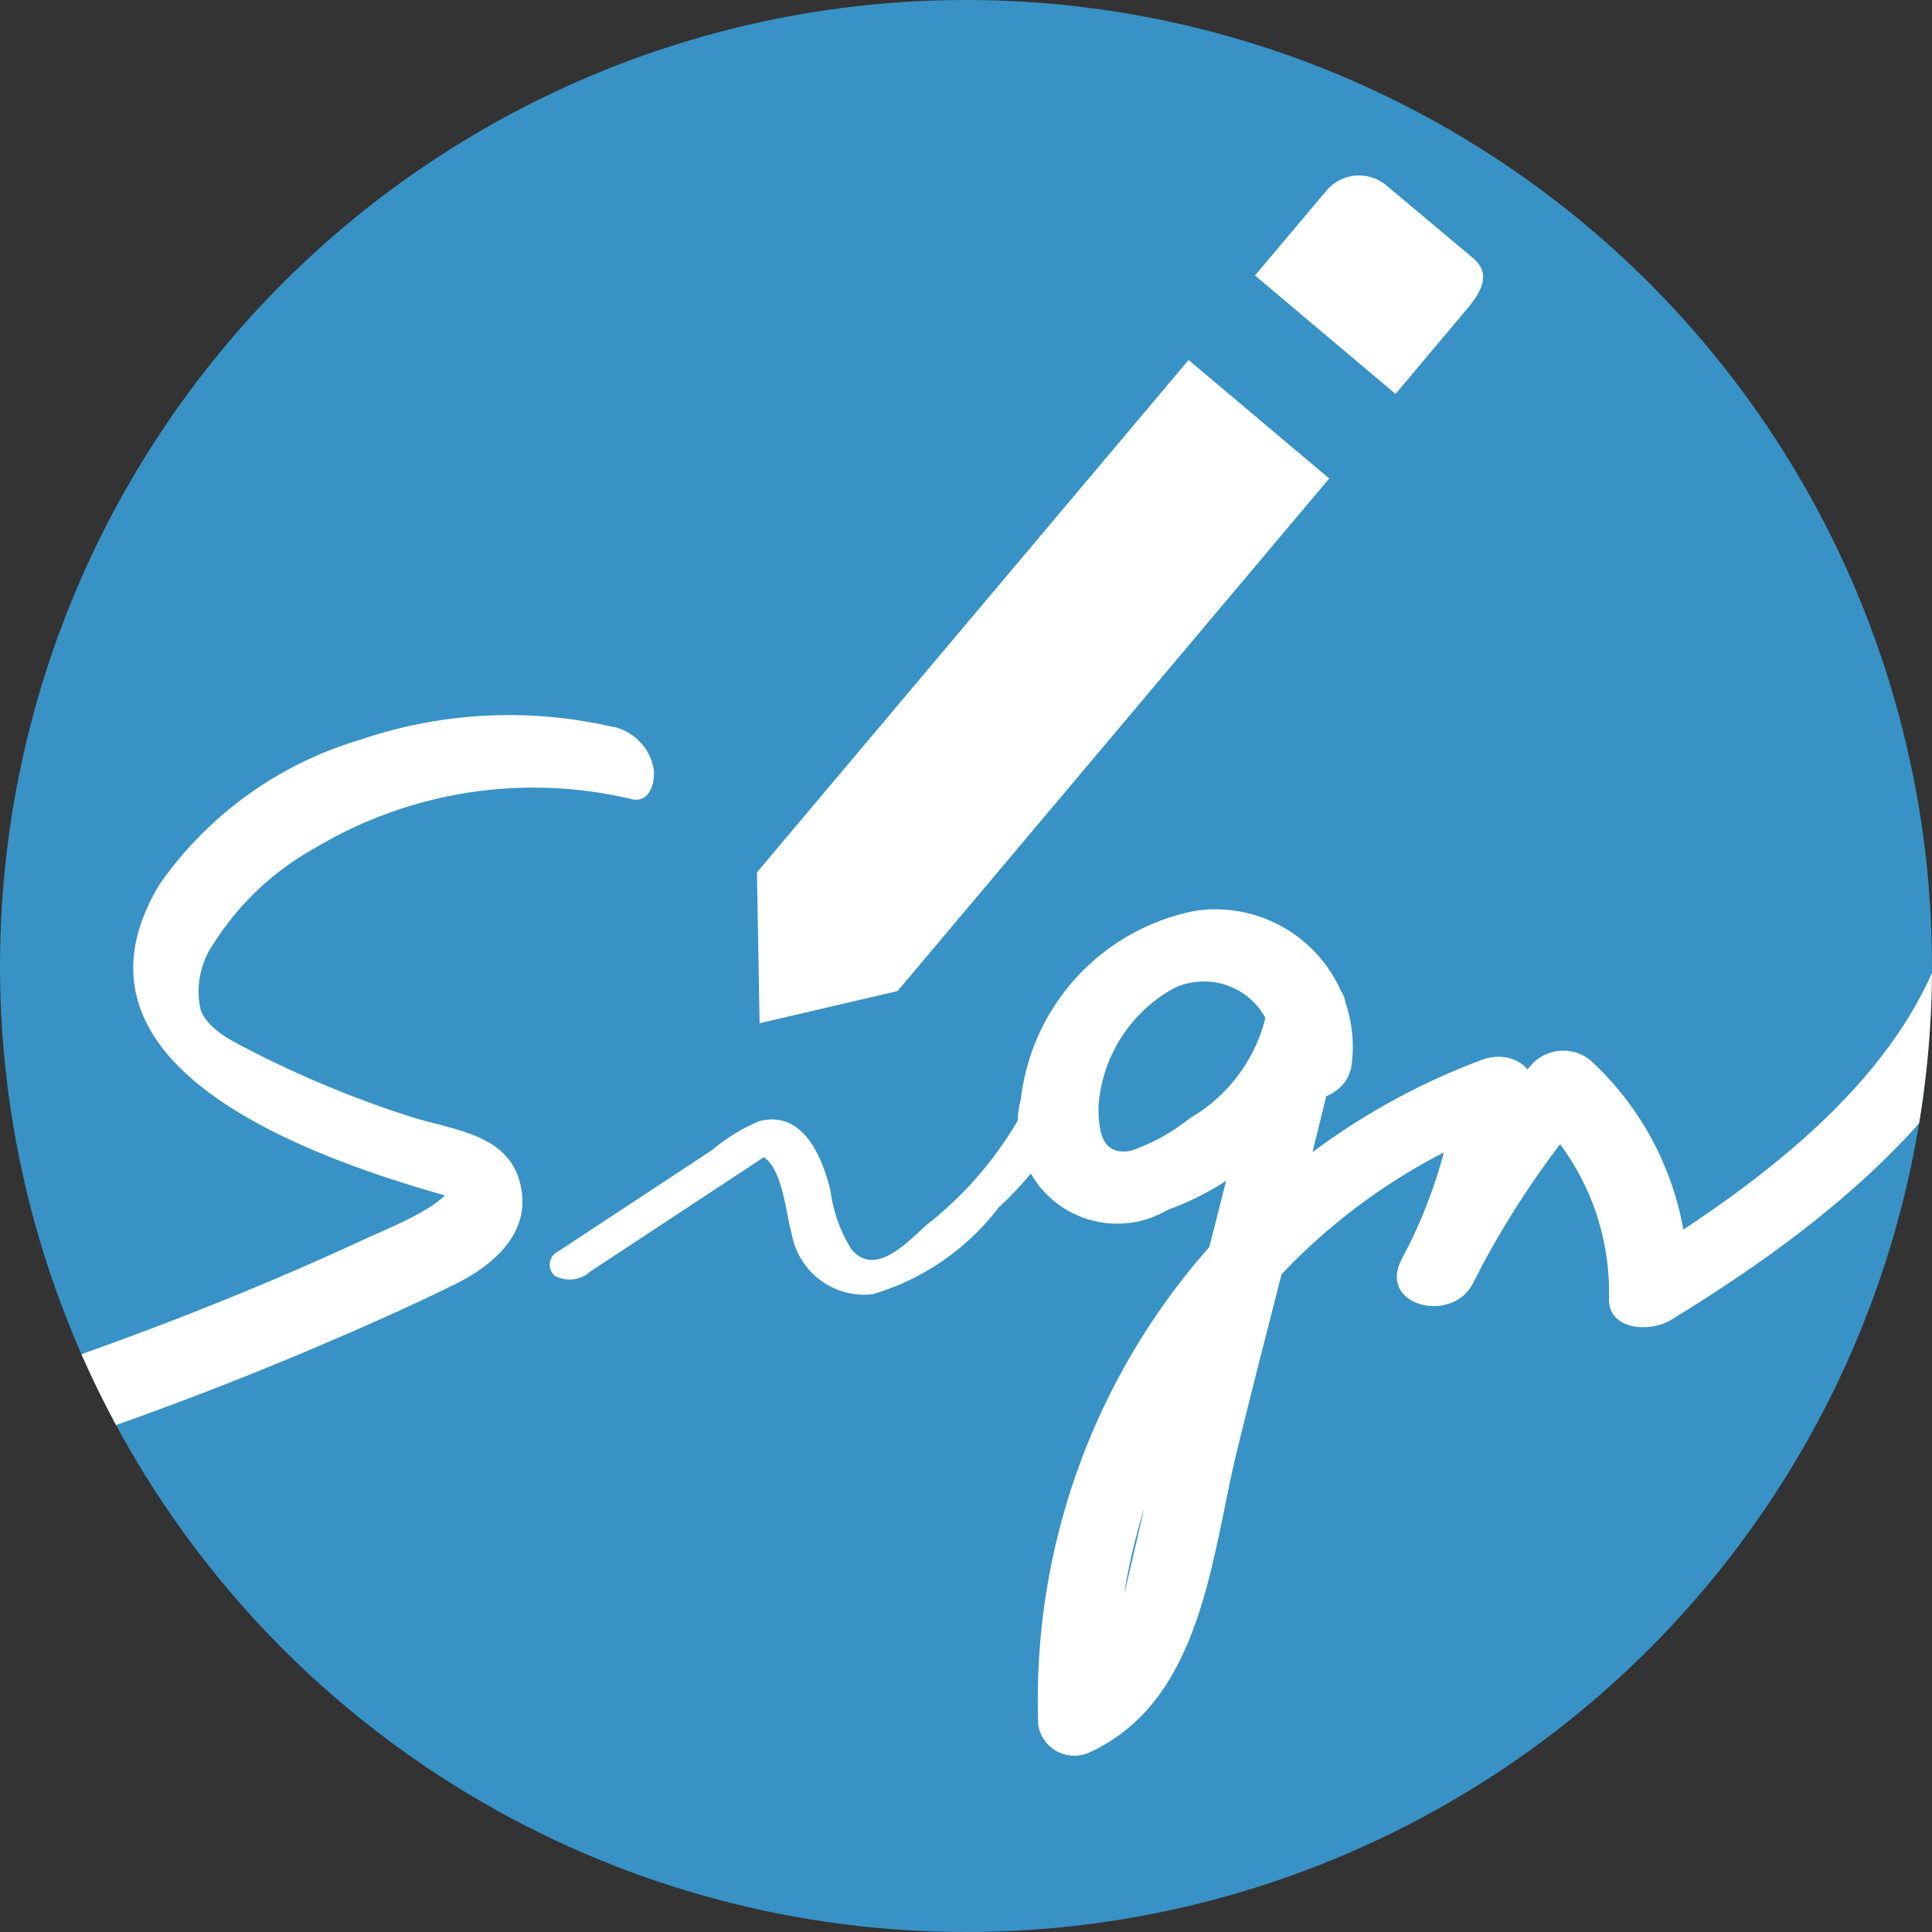 <svg xmlns="http://www.w3.org/2000/svg" xmlns:xlink="http://www.w3.org/1999/xlink" width="24" height="24" viewBox="0 0 24 24">
  <rect x="0" y="0" width="24" height="24" fill="#333333" stroke="none"/>
  <defs>
    <clipPath id="clip-path">
      <circle id="Ellipse_4" data-name="Ellipse 4" cx="12" cy="12" r="12" transform="translate(663.264 796.389)" fill="none"/>
    </clipPath>
  </defs>
  <g id="Group_25" data-name="Group 25" transform="translate(-663.264 -796.389)">
    <g id="Group_24" data-name="Group 24" clip-path="url(#clip-path)">
      <circle id="Ellipse_3" data-name="Ellipse 3" cx="12" cy="12" r="12" transform="translate(663.264 796.389)" fill="#3892c6"/>
      <g id="Group_23" data-name="Group 23">
        <path id="Path_56" data-name="Path 56" d="M670.882,805.42a5.73,5.73,0,0,0-3.141.158,4.655,4.655,0,0,0-2.492,1.792c-1.479,2.445,2.4,3.577,4.064,4.01l-.352-.347c.009-.054,0-.048-.023.018a.459.459,0,0,1-.121.166,1.475,1.475,0,0,1-.3.219c-.236.138-.5.243-.746.357q-.85.393-1.721.745-1.675.68-3.406,1.212c-.469.145.007,1.015.414.889q2.028-.629,3.987-1.453c.63-.267,1.26-.542,1.874-.845.448-.221.905-.6.826-1.148-.1-.73-.847-.755-1.421-.945a13.04,13.04,0,0,1-1.93-.8c-.224-.116-.538-.26-.637-.511a1.041,1.041,0,0,1,.165-.833,3.493,3.493,0,0,1,1.268-1.188,5.279,5.279,0,0,1,3.92-.6c.239.056.305-.24.268-.41a.66.66,0,0,0-.494-.489Z" fill="#fff"/>
        <path id="Path_57" data-name="Path 57" d="M670.573,812.2l2.361-1.555-.293.078c.344.037.381.751.46,1a.915.915,0,0,0,1,.744,3.04,3.04,0,0,0,1.565-1.074,4.25,4.25,0,0,0,1.132-1.721c.1-.319-.478-.31-.554-.066a4.623,4.623,0,0,1-1.476,2.005c-.234.211-.634.646-.925.3a1.8,1.8,0,0,1-.262-.729c-.1-.41-.338-1.012-.89-.864a2.307,2.307,0,0,0-.582.358l-.639.421-1.279.842a.18.18,0,0,0-.032.3.387.387,0,0,0,.416-.035Z" fill="#fff"/>
        <path id="Path_58" data-name="Path 58" d="M680.045,809.676a1.707,1.707,0,0,0-1.924-1.974,2.7,2.7,0,0,0-2.175,2.337,1.237,1.237,0,0,0,1.827,1.378,3.5,3.5,0,0,0,2.2-2.417c.115-.6-.843-.62-.963-.088-.343,1.527-.745,3.039-1.129,4.556-.2.774-.377,1.551-.559,2.328-.127.543-.266,1.293-.827,1.555l.648.33a7.485,7.485,0,0,1,4.853-7.328l-.64-.444a6.14,6.14,0,0,1-.684,2.131l.881.306a11.252,11.252,0,0,1,1.47-2.214l-.778.03a3.081,3.081,0,0,1,1.006,2.36c-.005.4.52.417.767.266,1.851-1.132,4-2.77,4.465-5.021.125-.6-.851-.623-.963-.087-.415,2-2.416,3.431-4.054,4.434l.766.267a3.743,3.743,0,0,0-1.174-2.786.532.532,0,0,0-.777.03,12.281,12.281,0,0,0-1.609,2.415c-.289.569.618.794.881.306a6.85,6.85,0,0,0,.766-2.35c.05-.377-.312-.562-.639-.444a8.484,8.484,0,0,0-5.518,8.27.454.454,0,0,0,.649.33c1.4-.654,1.5-2.447,1.827-3.772.44-1.795.93-3.577,1.335-5.38l-.963-.088a2,2,0,0,1-.964,1.367,2.432,2.432,0,0,1-.736.406c-.359.063-.4-.241-.4-.546a1.815,1.815,0,0,1,.933-1.472.87.87,0,0,1,1.236.922c-.148.593.83.617.963.087Z" fill="#fff"/>
      </g>
      <path id="Path_59" data-name="Path 59" d="M672.667,807.226l.033,1.874,1.714-.4,5.362-6.367-1.747-1.472Zm8.821-7c.189-.224.3-.443.073-.632l-1.073-.9a.529.529,0,0,0-.747.064l-.887,1.053,1.746,1.472Z" fill="#fff"/>
    </g>
  </g>
</svg>
